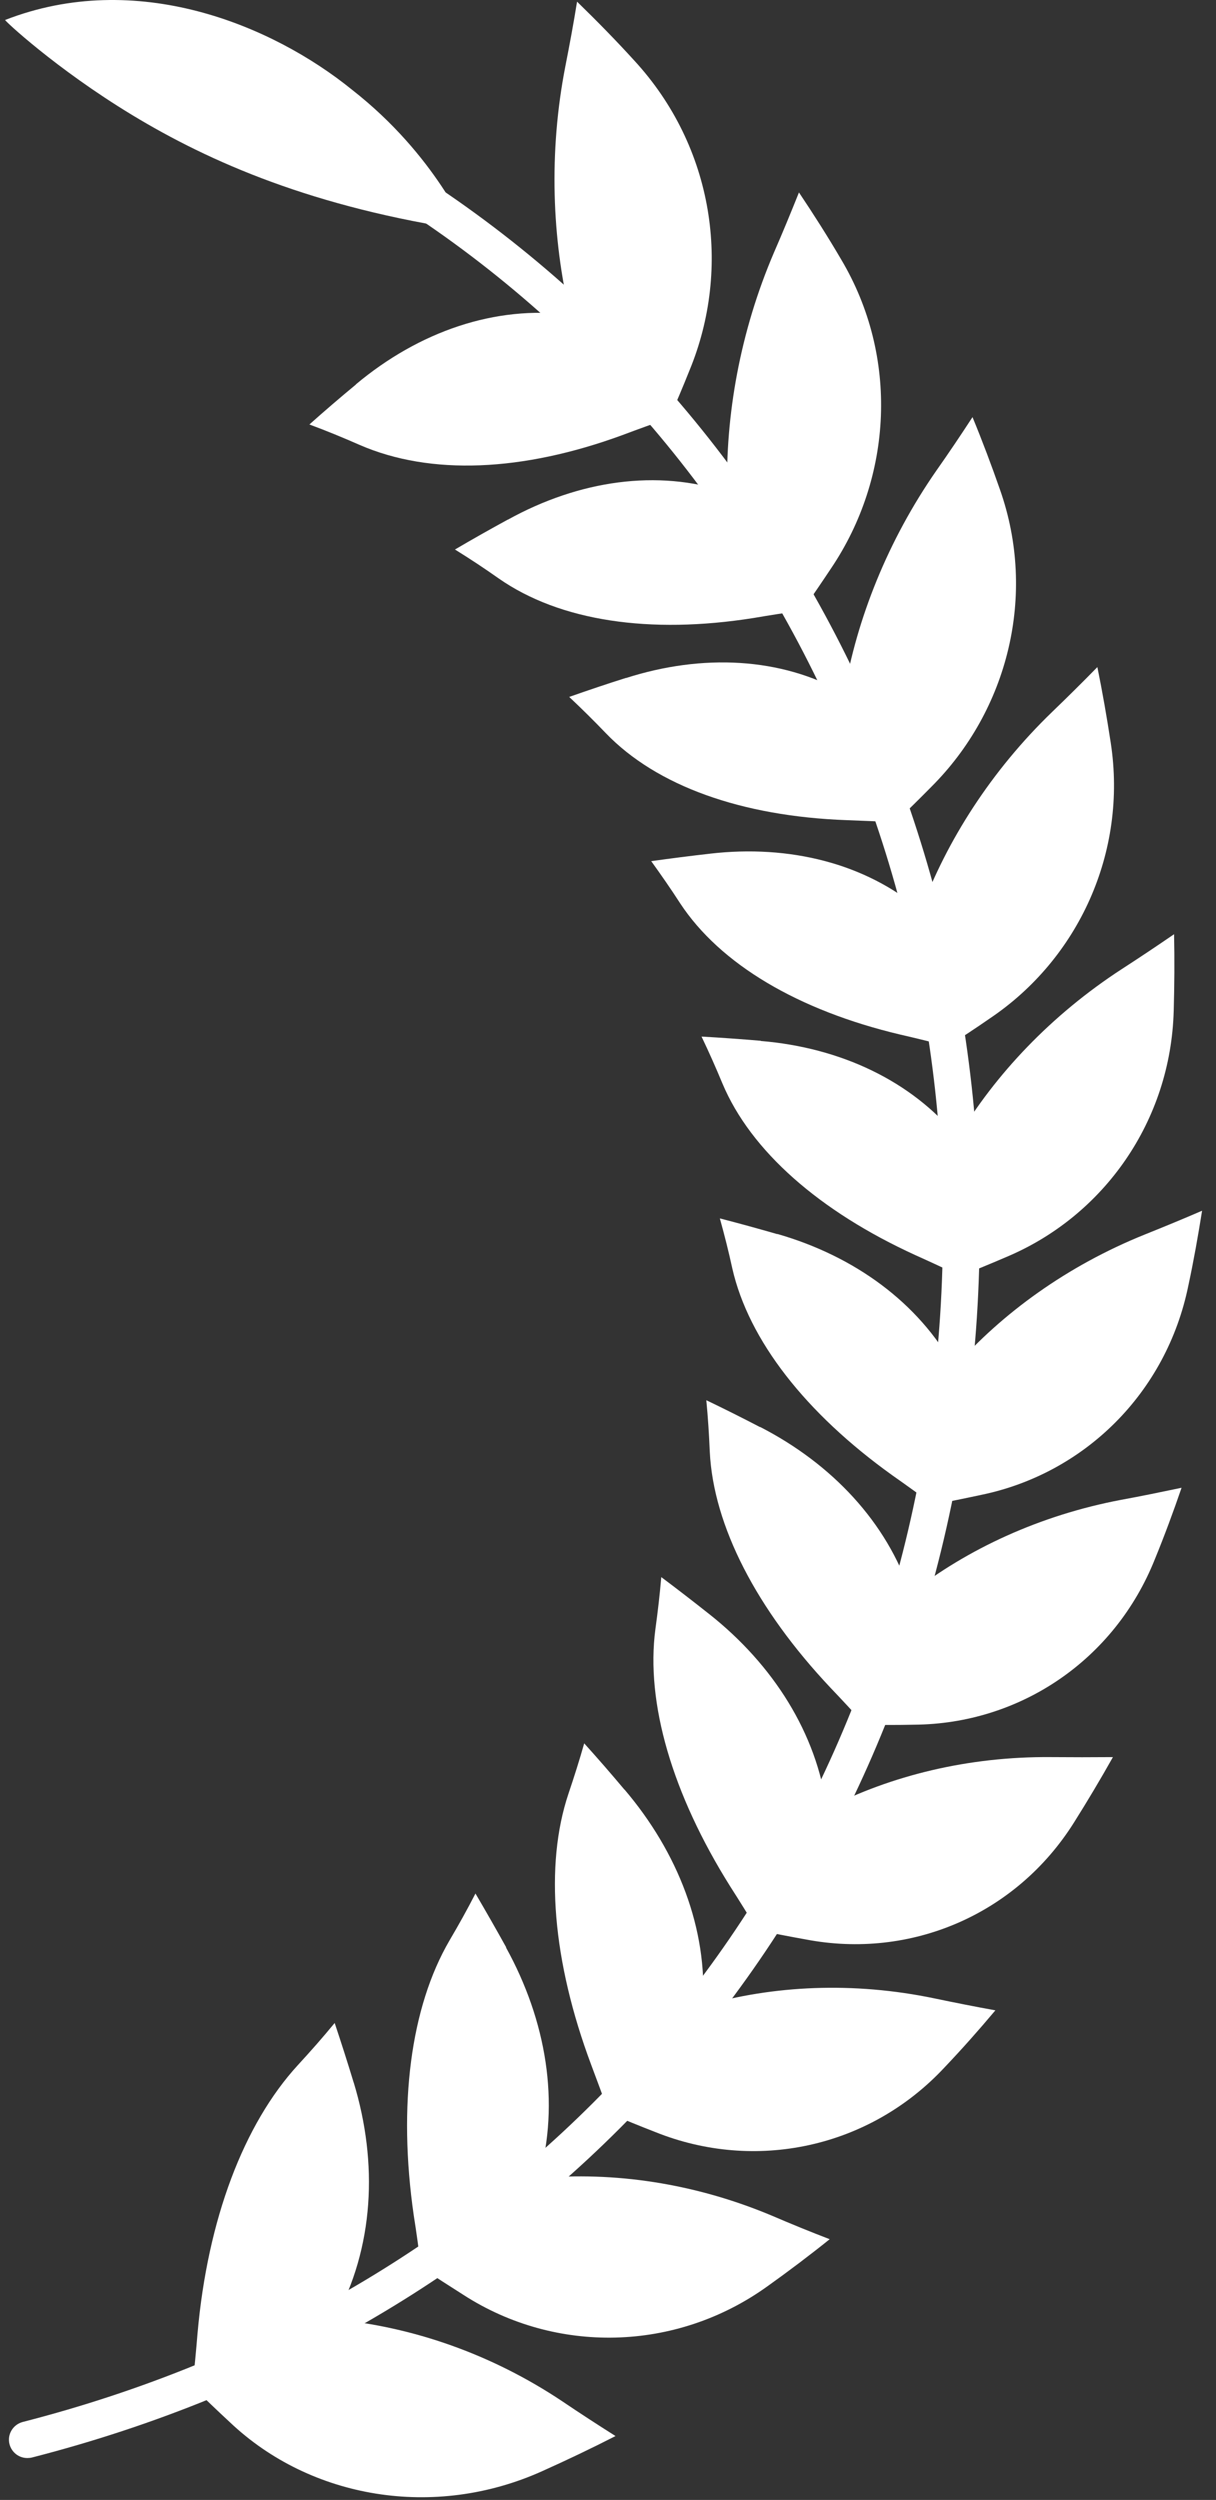 <svg width="54" height="111" viewBox="0 0 54 111" fill="none" xmlns="http://www.w3.org/2000/svg">
<rect x="0" y="0" width="54" height="111" fill="#333333" stroke="none"/>
<path d="M15.805 17.066C18.61 14.716 22.008 13.546 25.317 13.977C24.52 10.627 24.358 6.782 25.106 2.944C25.293 1.993 25.471 1.042 25.626 0.074C26.504 0.928 27.358 1.798 28.163 2.684C31.707 6.529 32.496 11.903 30.618 16.448C30.333 17.164 30.032 17.871 29.724 18.57C29.024 18.806 28.333 19.058 27.642 19.318C23.211 20.944 19.122 21.123 15.976 19.757C15.236 19.432 14.488 19.123 13.74 18.847C14.415 18.245 15.106 17.651 15.805 17.074V17.066Z" fill="white"/>
<path d="M22.553 23.074C25.716 21.326 29.204 20.822 32.293 21.854C32.212 18.472 32.854 14.749 34.374 11.204C34.757 10.326 35.122 9.44 35.48 8.545C36.139 9.529 36.765 10.513 37.35 11.513C39.935 15.854 39.626 21.196 36.911 25.228C36.488 25.863 36.065 26.488 35.626 27.106C34.903 27.204 34.179 27.318 33.464 27.44C28.854 28.171 24.862 27.578 22.147 25.684C21.513 25.236 20.862 24.806 20.204 24.399C20.976 23.944 21.756 23.505 22.545 23.074H22.553Z" fill="white"/>
<path d="M27.797 30.106C31.204 29.017 34.683 29.188 37.488 30.773C38.049 27.488 39.415 24.009 41.594 20.879C42.139 20.106 42.667 19.318 43.187 18.521C43.626 19.586 44.033 20.667 44.407 21.741C46.057 26.423 44.757 31.545 41.358 34.936C40.83 35.472 40.293 36.001 39.757 36.513C39.033 36.472 38.309 36.44 37.586 36.415C32.944 36.245 29.163 34.903 26.903 32.553C26.374 32.001 25.83 31.464 25.277 30.944C26.114 30.651 26.952 30.366 27.805 30.098L27.797 30.106Z" fill="white"/>
<path d="M31.537 37.903C35.065 37.497 38.431 38.334 40.895 40.423C42.041 37.334 44.017 34.22 46.732 31.602C47.407 30.952 48.073 30.293 48.732 29.619C48.96 30.741 49.155 31.863 49.325 32.976C50.073 37.846 47.886 42.586 43.943 45.228C43.334 45.651 42.716 46.058 42.09 46.456C41.382 46.269 40.683 46.098 39.976 45.936C35.447 44.862 31.984 42.814 30.203 40.106C29.789 39.464 29.358 38.846 28.919 38.236C29.789 38.115 30.667 38.001 31.545 37.903H31.537Z" fill="white"/>
<path d="M33.78 46.22C37.317 46.513 40.471 47.984 42.528 50.505C44.195 47.708 46.691 45.058 49.821 43.025C50.601 42.521 51.366 42.009 52.138 41.48C52.162 42.619 52.154 43.749 52.122 44.879C51.992 49.773 49.024 53.993 44.683 55.814C44.008 56.106 43.325 56.383 42.65 56.659C41.992 56.342 41.325 56.033 40.658 55.733C36.398 53.789 33.341 51.106 32.081 48.106C31.788 47.399 31.48 46.708 31.154 46.025C32.032 46.074 32.91 46.139 33.788 46.212L33.78 46.22Z" fill="white"/>
<path d="M34.52 54.789C37.943 55.773 40.788 57.838 42.374 60.724C44.504 58.301 47.406 56.196 50.837 54.814C51.691 54.472 52.536 54.123 53.382 53.757C53.203 54.879 53.008 55.984 52.772 57.082C51.797 61.862 48.146 65.432 43.569 66.375C42.853 66.529 42.138 66.675 41.423 66.806C40.829 66.358 40.227 65.928 39.626 65.505C35.78 62.749 33.244 59.505 32.52 56.318C32.358 55.57 32.17 54.83 31.967 54.098C32.821 54.318 33.675 54.554 34.52 54.797V54.789Z" fill="white"/>
<path d="M33.756 63.358C36.951 65.001 39.382 67.594 40.431 70.757C42.951 68.781 46.179 67.277 49.788 66.594C50.683 66.431 51.577 66.245 52.471 66.058C52.105 67.123 51.715 68.18 51.292 69.212C49.496 73.732 45.268 76.545 40.593 76.578C39.862 76.594 39.13 76.594 38.406 76.578C37.902 76.025 37.39 75.472 36.878 74.936C33.593 71.448 31.683 67.749 31.52 64.464C31.488 63.692 31.439 62.928 31.366 62.171C32.163 62.553 32.959 62.952 33.756 63.367V63.358Z" fill="white"/>
<path d="M31.496 71.667C34.342 73.919 36.269 76.968 36.716 80.301C39.561 78.838 43.008 77.984 46.683 78.017C47.594 78.025 48.505 78.025 49.423 78.017C48.87 79.001 48.293 79.968 47.7 80.911C45.114 85.033 40.415 87.001 35.789 86.114C35.065 85.984 34.342 85.846 33.626 85.692C33.236 85.041 32.838 84.399 32.431 83.765C29.854 79.659 28.667 75.61 29.106 72.326C29.212 71.553 29.301 70.789 29.366 70.025C30.082 70.561 30.797 71.114 31.505 71.675L31.496 71.667Z" fill="white"/>
<path d="M27.732 79.456C30.106 82.245 31.431 85.651 31.211 89.058C34.317 88.155 37.886 87.976 41.504 88.732C42.398 88.919 43.301 89.098 44.203 89.261C43.472 90.131 42.724 90.976 41.943 91.797C38.594 95.391 33.52 96.44 29.106 94.667C28.415 94.399 27.724 94.115 27.041 93.83C26.789 93.106 26.52 92.391 26.252 91.675C24.537 87.09 24.179 82.822 25.244 79.643C25.496 78.895 25.732 78.155 25.943 77.407C26.553 78.082 27.146 78.765 27.732 79.464V79.456Z" fill="white"/>
<path d="M22.471 86.472C24.26 89.716 24.878 93.358 23.927 96.716C27.235 96.415 30.821 96.927 34.268 98.374C35.122 98.74 35.975 99.09 36.845 99.423C35.943 100.147 35.016 100.846 34.081 101.513C30 104.448 24.658 104.521 20.593 101.903C19.951 101.496 19.317 101.09 18.691 100.667C18.601 99.895 18.496 99.131 18.374 98.366C17.666 93.456 18.235 89.123 19.959 86.163C20.366 85.472 20.756 84.773 21.114 84.074C21.577 84.862 22.032 85.659 22.479 86.464L22.471 86.472Z" fill="white"/>
<path d="M15.707 92.464C16.797 96.049 16.61 99.805 14.862 102.984C18.309 103.31 21.813 104.513 24.968 106.619C25.748 107.147 26.537 107.659 27.334 108.163C26.268 108.708 25.179 109.228 24.073 109.724C19.285 111.879 13.789 110.944 10.212 107.553C9.651 107.033 9.09 106.497 8.545 105.96C8.634 105.171 8.708 104.383 8.773 103.594C9.22 98.545 10.821 94.318 13.228 91.692C13.797 91.074 14.342 90.456 14.862 89.822C15.155 90.7 15.439 91.586 15.707 92.472V92.464Z" fill="white"/>
<path d="M20.781 10.245C20.708 10.302 19.391 6.928 15.643 3.993C12.057 1.082 6.041 -1.381 0.228 0.887C0.171 0.887 2.464 3.041 5.854 5.098C9.342 7.212 13.944 9.22 20.781 10.236V10.245Z" fill="white"/>
<path d="M1.212 109.139C0.846 109.139 0.521 108.895 0.423 108.529C0.309 108.09 0.578 107.651 1.009 107.538C22.383 102.05 37.35 85.952 41.033 64.473C44.748 42.847 35.919 21.334 18.545 9.668C18.171 9.416 18.074 8.912 18.326 8.538C18.578 8.164 19.082 8.066 19.456 8.318C37.358 20.343 46.464 42.489 42.643 64.749C38.846 86.879 23.431 103.464 1.423 109.115C1.358 109.131 1.285 109.139 1.22 109.139H1.212Z" fill="white"/>
</svg>
